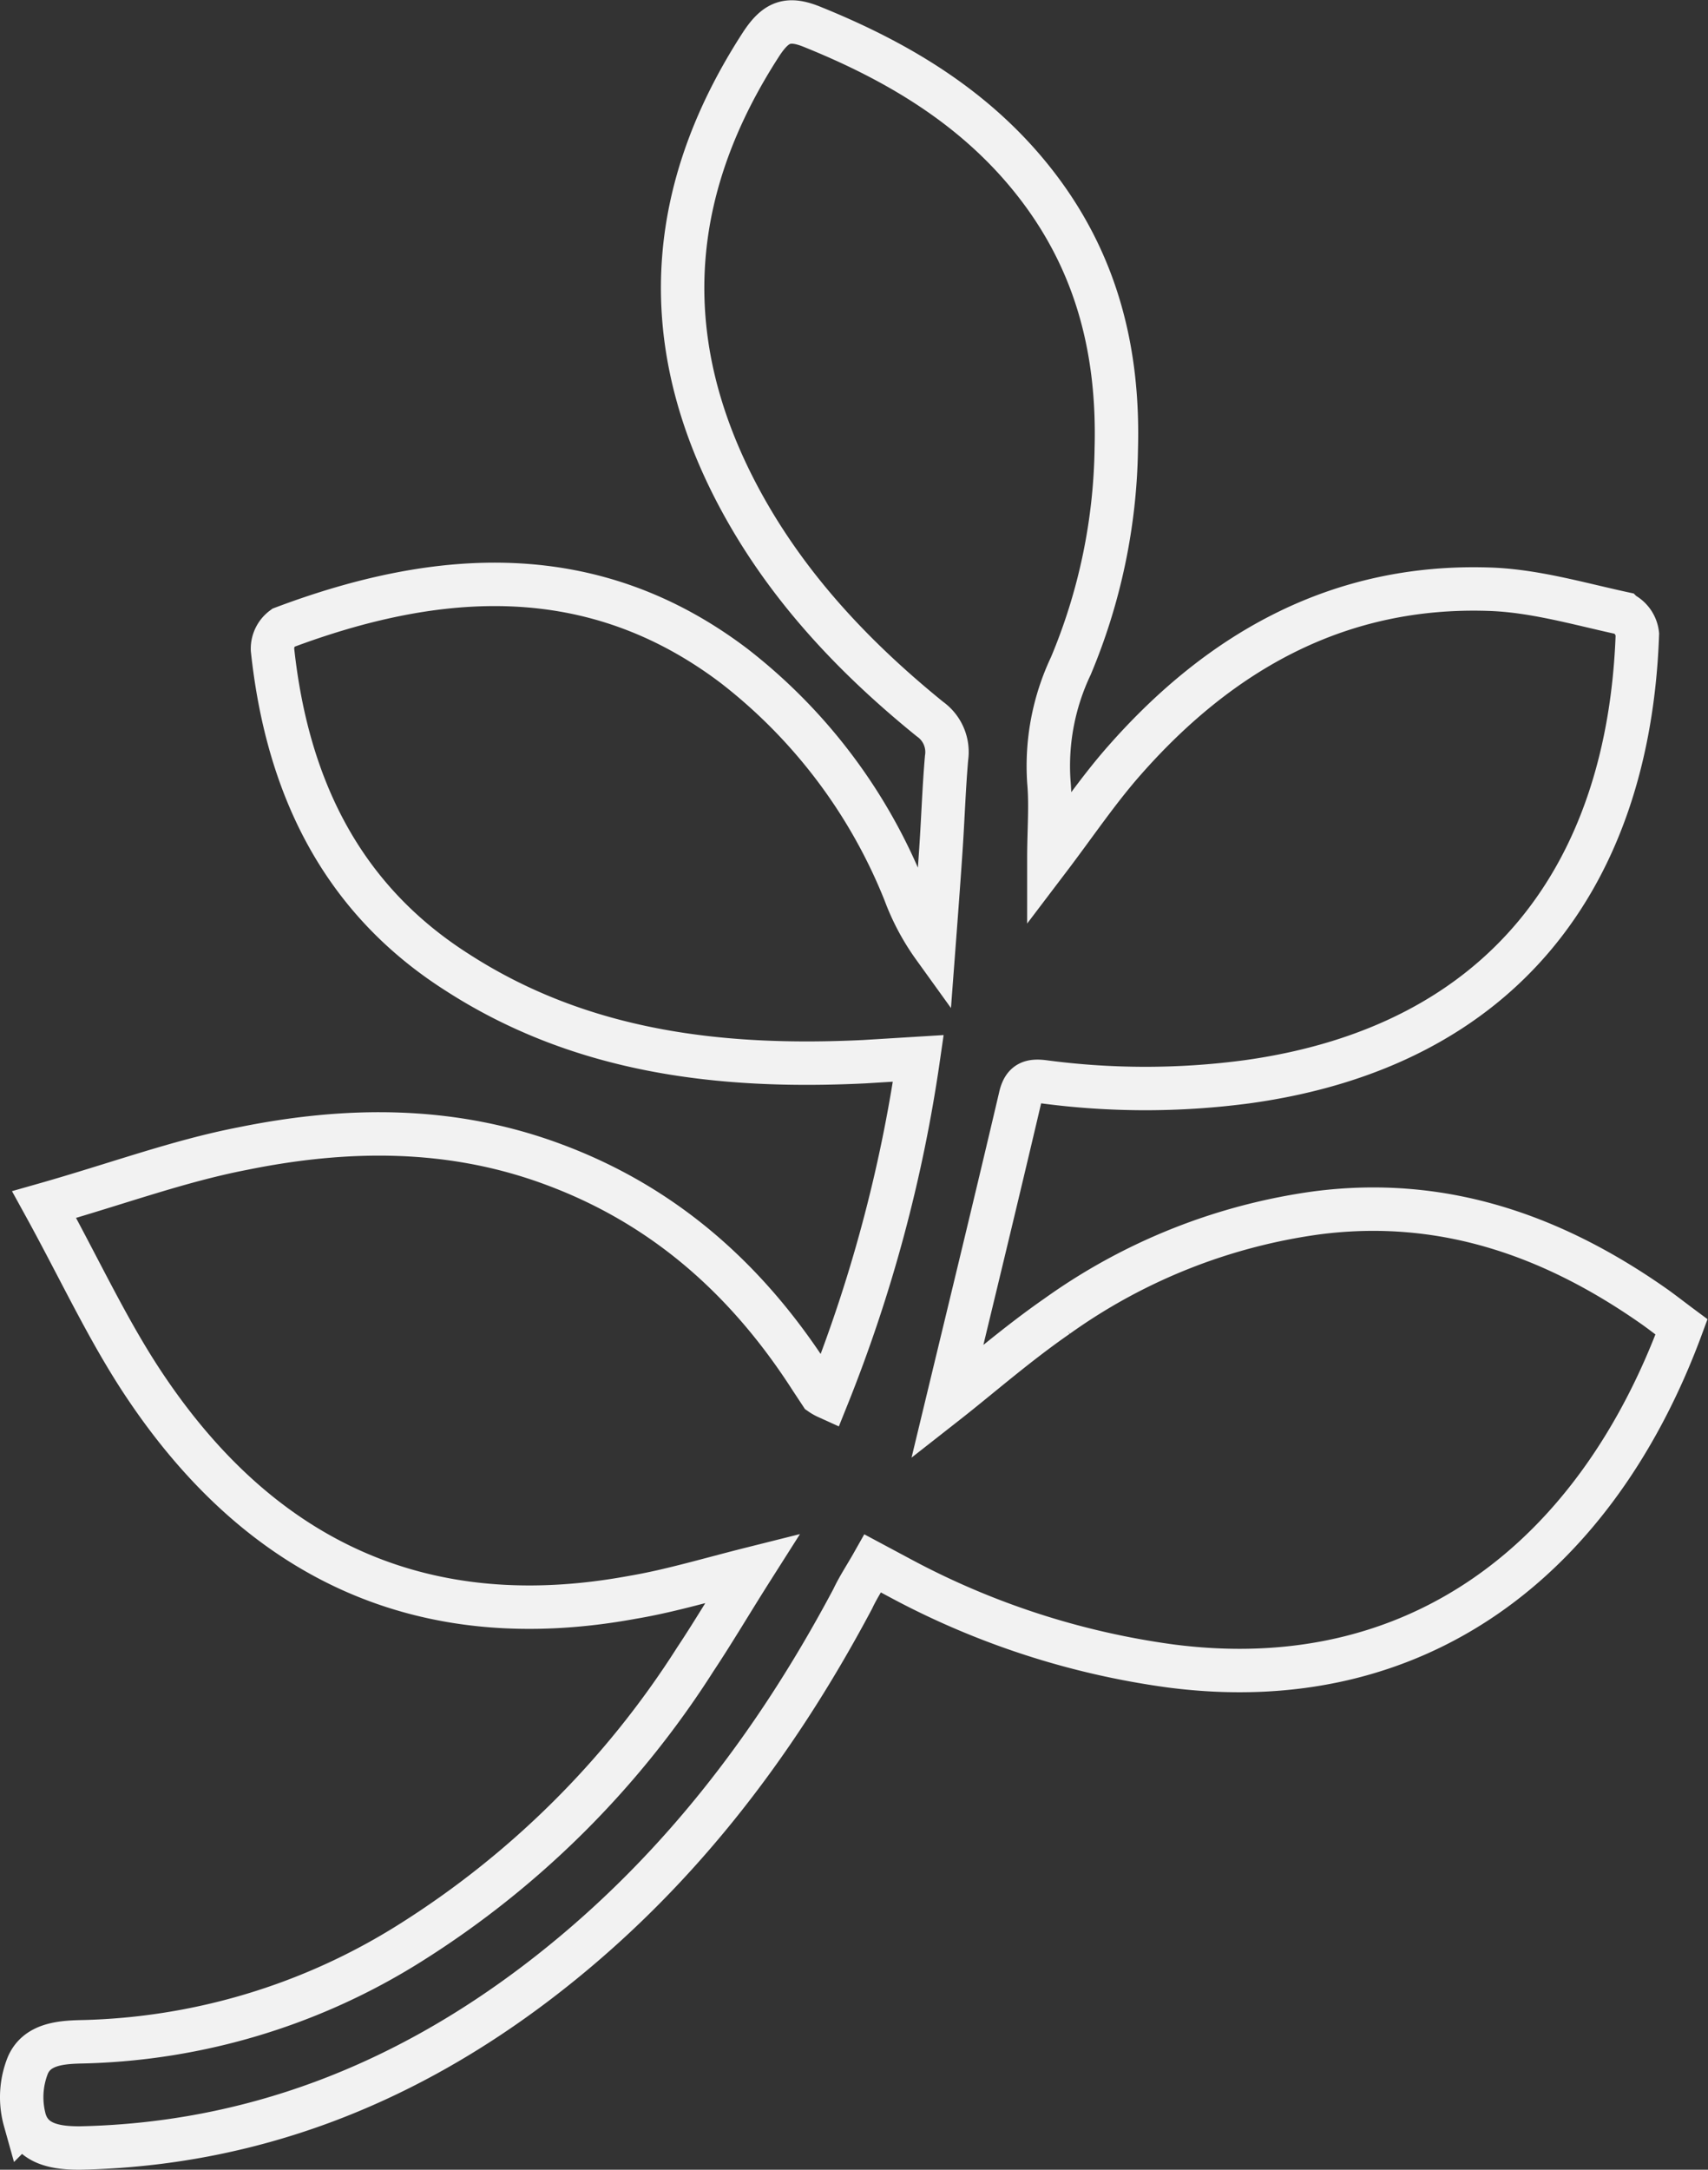 <svg xmlns="http://www.w3.org/2000/svg" viewBox="0 0 118.03 149.88"><rect x="0" y="0" width="118.03" height="149.88" fill="#333333" stroke="none"/><defs><style>.cls-1{fill:none;stroke:#f2f2f2;stroke-miterlimit:10;stroke-width:3px;}</style></defs><title>Enviromental</title><g id="Слой_2" data-name="Слой 2"><g id="Слой_1-2" data-name="Слой 1"><path class="cls-1" d="M52,108.34c-3.11.78-5.68,1.56-8.3,2-14.45,2.66-25.6-2.55-33.65-14.55-2.55-3.79-4.48-8-7-12.58,5-1.42,9.25-3,13.68-3.86,7.25-1.48,14.51-1.55,21.61,1.12,7.65,2.86,13.36,8,17.72,14.8l.66,1a2.79,2.79,0,0,0,.44.25,101.84,101.84,0,0,0,6.3-23.41l-3.75.23c-9.94.48-19.57-.65-28.14-6.19C23.49,62,19.82,54.16,18.83,44.87a1.79,1.79,0,0,1,.73-1.5C30.35,39.31,41,38.63,50.73,46a37.28,37.28,0,0,1,11.8,15.67,15.86,15.86,0,0,0,2,3.75c.17-2.25.34-4.5.49-6.74s.21-4.21.39-6.31a2.79,2.79,0,0,0-1.15-2.7c-5.64-4.57-10.5-9.83-13.76-16.41C45.31,22.75,46.32,12.7,52.63,3c1-1.5,1.83-1.83,3.53-1.13C62.27,4.34,67.76,7.66,71.8,13s5.52,11.37,5.34,18A40.23,40.23,0,0,1,74,46a16.15,16.15,0,0,0-1.52,8c.15,1.66,0,3.35,0,5.34,1.86-2.45,3.41-4.76,5.24-6.83,6.66-7.56,14.84-12.14,25.15-11.81,3.11.09,6.2,1,9.28,1.67a1.84,1.84,0,0,1,1,1.44c-.58,16.46-9.12,28.46-27,30.92a53.27,53.27,0,0,1-14,0c-.86-.11-1.39,0-1.63,1-1.69,7.21-3.44,14.4-5.06,21.12,2.22-1.74,4.8-4,7.6-5.94A40.2,40.2,0,0,1,91,83.78c8.72-1.13,16.38,1.58,23.41,6.54.61.44,1.21.91,1.79,1.34-5.88,15.92-18.18,25.65-35.31,23.42A55.11,55.11,0,0,1,62.18,109l-1.87-1c-.48.85-1,1.63-1.38,2.44-5.47,10.3-12.45,19.37-21.79,26.48S17.33,148.14,5.5,148.38c-1.62,0-3.26-.25-3.78-1.91a5.94,5.94,0,0,1,.19-3.77c.63-1.52,2.33-1.63,3.8-1.66a44.42,44.42,0,0,0,22.58-6.79,63.18,63.18,0,0,0,19.76-19.63C49.34,112.68,50.52,110.67,52,108.34Z"/></g></g></svg>